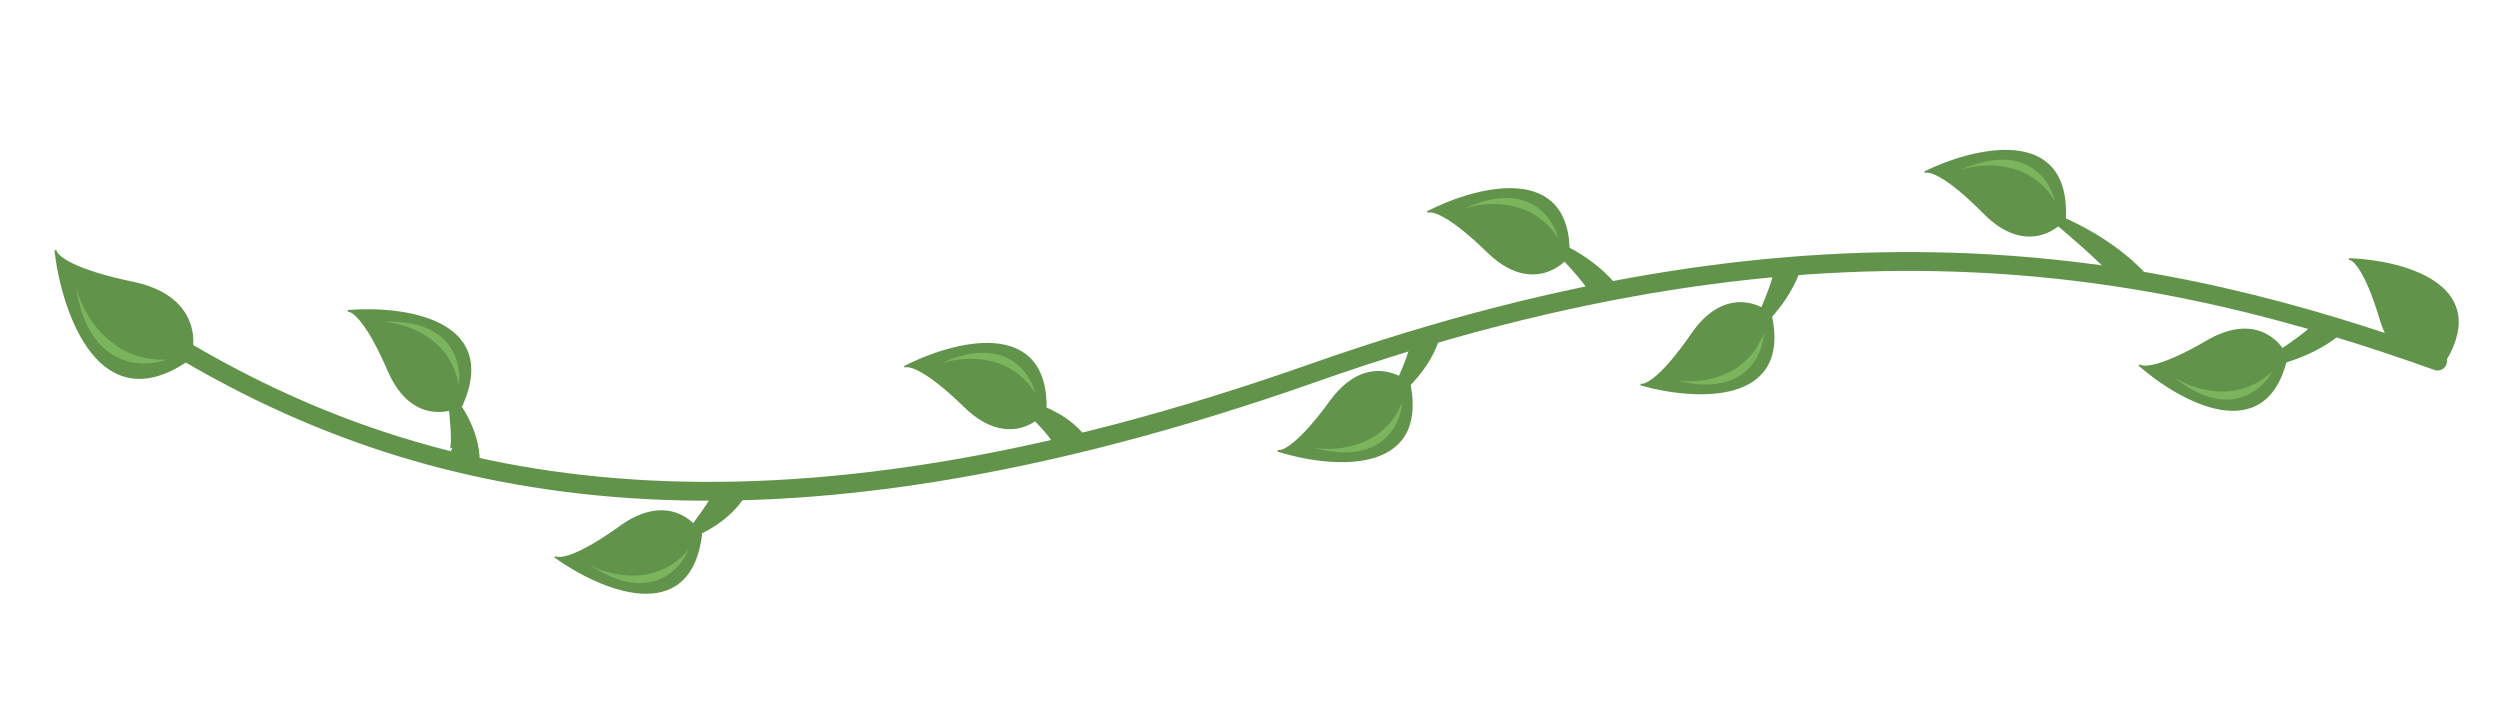 <svg width="398" height="115" viewBox="0 0 398 115" fill="none" xmlns="http://www.w3.org/2000/svg">
<path d="M388.064 57.482C345.615 42.337 291.667 30.286 209.057 59.373C120.45 90.571 67.991 78.392 30.066 56.263" stroke="#61934A" stroke-width="3" stroke-linecap="round"/>
<path d="M71.825 71.856L75.794 73.398C75.809 69.091 73.156 64.928 71.828 63.385C72.681 70.21 72.4 72.051 71.825 71.856L71.799 71.846C71.808 71.85 71.817 71.853 71.825 71.856Z" fill="#61934A"/>
<path d="M75.794 73.398L71.799 71.846C72.391 72.105 72.694 70.311 71.828 63.385C73.156 64.928 75.809 69.091 75.794 73.398Z" stroke="#61934A" stroke-width="1.154" stroke-linecap="round"/>
<path d="M168.081 70.857L172.14 69.571C169.452 66.205 164.775 64.624 162.773 64.255C167.716 69.038 168.651 70.649 168.081 70.857L168.055 70.865C168.064 70.863 168.073 70.86 168.081 70.857Z" fill="#61934A"/>
<path d="M172.14 69.571L168.055 70.865C168.678 70.696 167.789 69.109 162.773 64.255C164.775 64.624 169.452 66.205 172.14 69.571Z" stroke="#61934A" stroke-width="1.154" stroke-linecap="round"/>
<path d="M30.194 57.091C31.265 53.916 30.957 47.057 21.153 45.021C11.687 43.055 9.033 40.88 8.84 39.944C8.837 39.912 8.833 39.88 8.829 39.849C8.83 39.879 8.834 39.911 8.84 39.944C10.045 49.925 15.976 67.184 30.194 57.091Z" fill="#61934A" stroke="#61934A" stroke-width="0.338"/>
<path d="M12.09 45.697C13.076 49.7 17.349 57.615 26.551 57.246C22.546 58.732 14.046 58.504 12.09 45.697Z" fill="#7AB55E"/>
<path d="M73.528 64.474C71.046 65.92 65.235 66.842 61.838 58.961C58.558 51.352 56.275 49.498 55.457 49.497C55.429 49.499 55.402 49.502 55.375 49.504C55.4 49.499 55.427 49.497 55.457 49.497C64.044 48.791 79.555 50.8 73.528 64.474Z" fill="#61934A" stroke="#61934A" stroke-width="0.29"/>
<path d="M60.846 51.237C64.377 51.376 71.757 53.602 73.031 61.39C73.59 57.772 71.935 50.675 60.846 51.237Z" fill="#7AB55E"/>
<path d="M113.946 77.933L118.143 78.649C115.943 82.353 111.529 84.561 109.596 85.203C113.834 79.785 114.539 78.061 113.946 77.933L113.919 77.928C113.928 77.93 113.937 77.931 113.946 77.933Z" fill="#61934A"/>
<path d="M118.143 78.649L113.919 77.928C114.559 78.011 113.897 79.705 109.596 85.203C111.529 84.561 115.943 82.353 118.143 78.649Z" stroke="#61934A" stroke-width="1.154" stroke-linecap="round"/>
<path d="M111.624 85.124C110.238 82.609 105.726 78.833 98.763 83.849C92.039 88.692 89.128 89.11 88.425 88.69C88.403 88.674 88.381 88.658 88.359 88.642C88.378 88.659 88.4 88.675 88.425 88.69C95.43 93.708 109.77 99.953 111.624 85.124Z" fill="#61934A" stroke="#61934A" stroke-width="0.29"/>
<path d="M93.941 89.966C97.042 91.661 104.517 93.543 109.611 87.515C108.232 90.906 103.166 96.145 93.941 89.966Z" fill="#7AB55E"/>
<path d="M224.852 54.501L228.513 54.063C227.087 58.293 223.596 61.659 222.028 62.813C224.981 56.348 225.373 54.465 224.852 54.501L224.829 54.504C224.837 54.502 224.845 54.501 224.852 54.501Z" fill="#61934A"/>
<path d="M228.513 54.063L224.829 54.504C225.384 54.41 225.025 56.252 222.028 62.813C223.596 61.659 227.087 58.293 228.513 54.063Z" stroke="#61934A" stroke-width="1.154" stroke-linecap="round"/>
<path d="M224.408 61.14C222.305 59.184 216.838 57.008 211.793 63.95C206.921 70.653 204.287 71.96 203.488 71.781C203.462 71.772 203.435 71.764 203.409 71.756C203.433 71.766 203.459 71.774 203.488 71.781C211.71 74.357 227.283 75.805 224.408 61.14Z" fill="#61934A" stroke="#61934A" stroke-width="0.29"/>
<path d="M209.126 71.268C212.601 71.908 220.29 71.358 223.244 64.04C222.994 67.693 219.82 74.252 209.126 71.268Z" fill="#7AB55E"/>
<path d="M282.648 43.343L286.089 42.765C284.607 47.162 281.222 50.743 279.714 51.984C282.704 45.237 283.136 43.288 282.648 43.343L282.625 43.347C282.633 43.345 282.64 43.344 282.648 43.343Z" fill="#61934A"/>
<path d="M286.089 42.765L282.625 43.347C283.148 43.231 282.748 45.137 279.714 51.984C281.222 50.743 284.607 47.162 286.089 42.765Z" stroke="#61934A" stroke-width="1.154" stroke-linecap="round"/>
<path d="M281.91 50.059C279.758 48.158 274.237 46.121 269.37 53.19C264.671 60.015 262.071 61.389 261.268 61.23C261.241 61.222 261.215 61.215 261.189 61.207C261.213 61.217 261.239 61.224 261.268 61.23C269.554 63.595 285.158 64.646 281.91 50.059Z" fill="#61934A" stroke="#61934A" stroke-width="0.29"/>
<path d="M266.892 60.575C270.383 61.126 278.055 60.381 280.822 52.989C280.665 56.647 277.66 63.286 266.892 60.575Z" fill="#7AB55E"/>
<path d="M368.494 51.816L371.794 53.143C367.828 56.238 362.733 57.595 360.681 57.887C367.38 53.52 368.946 52.029 368.494 51.816L368.473 51.808C368.48 51.81 368.488 51.813 368.494 51.816Z" fill="#61934A"/>
<path d="M371.794 53.143L368.473 51.808C368.991 51.985 367.479 53.456 360.681 57.887C362.733 57.595 367.828 56.238 371.794 53.143Z" stroke="#61934A" stroke-width="1.154" stroke-linecap="round"/>
<path d="M364.053 56.832C362.914 54.196 358.784 50.005 351.373 54.332C344.217 58.51 341.279 58.648 340.62 58.162C340.599 58.144 340.578 58.126 340.558 58.108C340.576 58.127 340.596 58.145 340.62 58.162C347.113 63.827 360.789 71.415 364.053 56.832Z" fill="#61934A" stroke="#61934A" stroke-width="0.29"/>
<path d="M345.988 59.962C348.913 61.945 356.174 64.534 361.822 59.021C360.124 62.265 354.581 66.995 345.988 59.962Z" fill="#7AB55E"/>
<path d="M166.478 65.341C164.733 67.622 159.71 70.687 153.57 64.692C147.64 58.903 144.824 58.057 144.066 58.369C144.042 58.381 144.017 58.394 143.993 58.406C144.015 58.392 144.039 58.38 144.066 58.369C151.739 54.447 166.847 50.401 166.478 65.341Z" fill="#61934A" stroke="#61934A" stroke-width="0.29"/>
<path d="M149.715 57.923C153.034 56.707 160.706 55.956 164.848 62.674C163.988 59.115 159.756 53.183 149.715 57.923Z" fill="#7AB55E"/>
<path d="M253.341 46.465L256.96 45.83C253.859 41.949 249.179 39.557 247.226 38.846C252.692 44.549 253.844 46.348 253.341 46.465L253.317 46.47C253.325 46.468 253.333 46.467 253.341 46.465Z" fill="#61934A"/>
<path d="M256.96 45.83L253.317 46.47C253.877 46.401 252.773 44.633 247.226 38.846C249.179 39.557 253.859 41.949 256.96 45.83Z" stroke="#61934A" stroke-width="1.154" stroke-linecap="round"/>
<path d="M249.739 40.703C247.994 42.984 242.97 46.047 236.831 40.05C230.904 34.26 228.087 33.413 227.33 33.724C227.305 33.737 227.281 33.749 227.256 33.762C227.278 33.748 227.303 33.736 227.33 33.724C235.003 29.805 250.112 25.763 249.739 40.703Z" fill="#61934A" stroke="#61934A" stroke-width="0.29"/>
<path d="M232.976 33.28C236.294 32.066 243.967 31.317 248.107 38.036C247.248 34.477 243.018 28.543 232.976 33.28Z" fill="#7AB55E"/>
<path d="M336.193 43.561L340.12 42.867C335.358 38.279 329.266 35.411 326.814 34.551C334.848 41.307 336.73 43.43 336.193 43.561L336.167 43.565C336.176 43.564 336.185 43.562 336.193 43.561Z" fill="#61934A"/>
<path d="M340.12 42.867L336.167 43.565C336.784 43.492 334.967 41.407 326.814 34.551C329.266 35.411 335.358 38.279 340.12 42.867Z" stroke="#61934A" stroke-width="1.154" stroke-linecap="round"/>
<path d="M328.751 34.783C326.965 37.031 321.885 40.001 315.858 33.892C310.038 27.993 307.238 27.095 306.475 27.392C306.45 27.404 306.425 27.416 306.401 27.428C306.423 27.415 306.448 27.402 306.475 27.392C314.219 23.615 329.401 19.853 328.751 34.783Z" fill="#61934A" stroke="#61934A" stroke-width="0.29"/>
<path d="M312.128 27.055C315.468 25.903 323.153 25.296 327.169 32.09C326.375 28.515 322.256 22.505 312.128 27.055Z" fill="#7AB55E"/>
<path d="M378.909 43.472C382.208 43.995 388.887 46.904 389.217 54.356C390.144 51.022 389.379 44.178 378.909 43.472Z" fill="#7AB55E"/>
<path d="M389.342 57.309C386.853 58.39 381.296 58.609 378.984 50.835C376.752 43.328 374.815 41.334 374.047 41.243C374.021 41.242 373.995 41.241 373.969 41.24C373.993 41.239 374.019 41.239 374.047 41.243C382.185 41.535 396.52 45.145 389.342 57.309Z" fill="#61934A" stroke="#61934A" stroke-width="0.274"/>
</svg>
